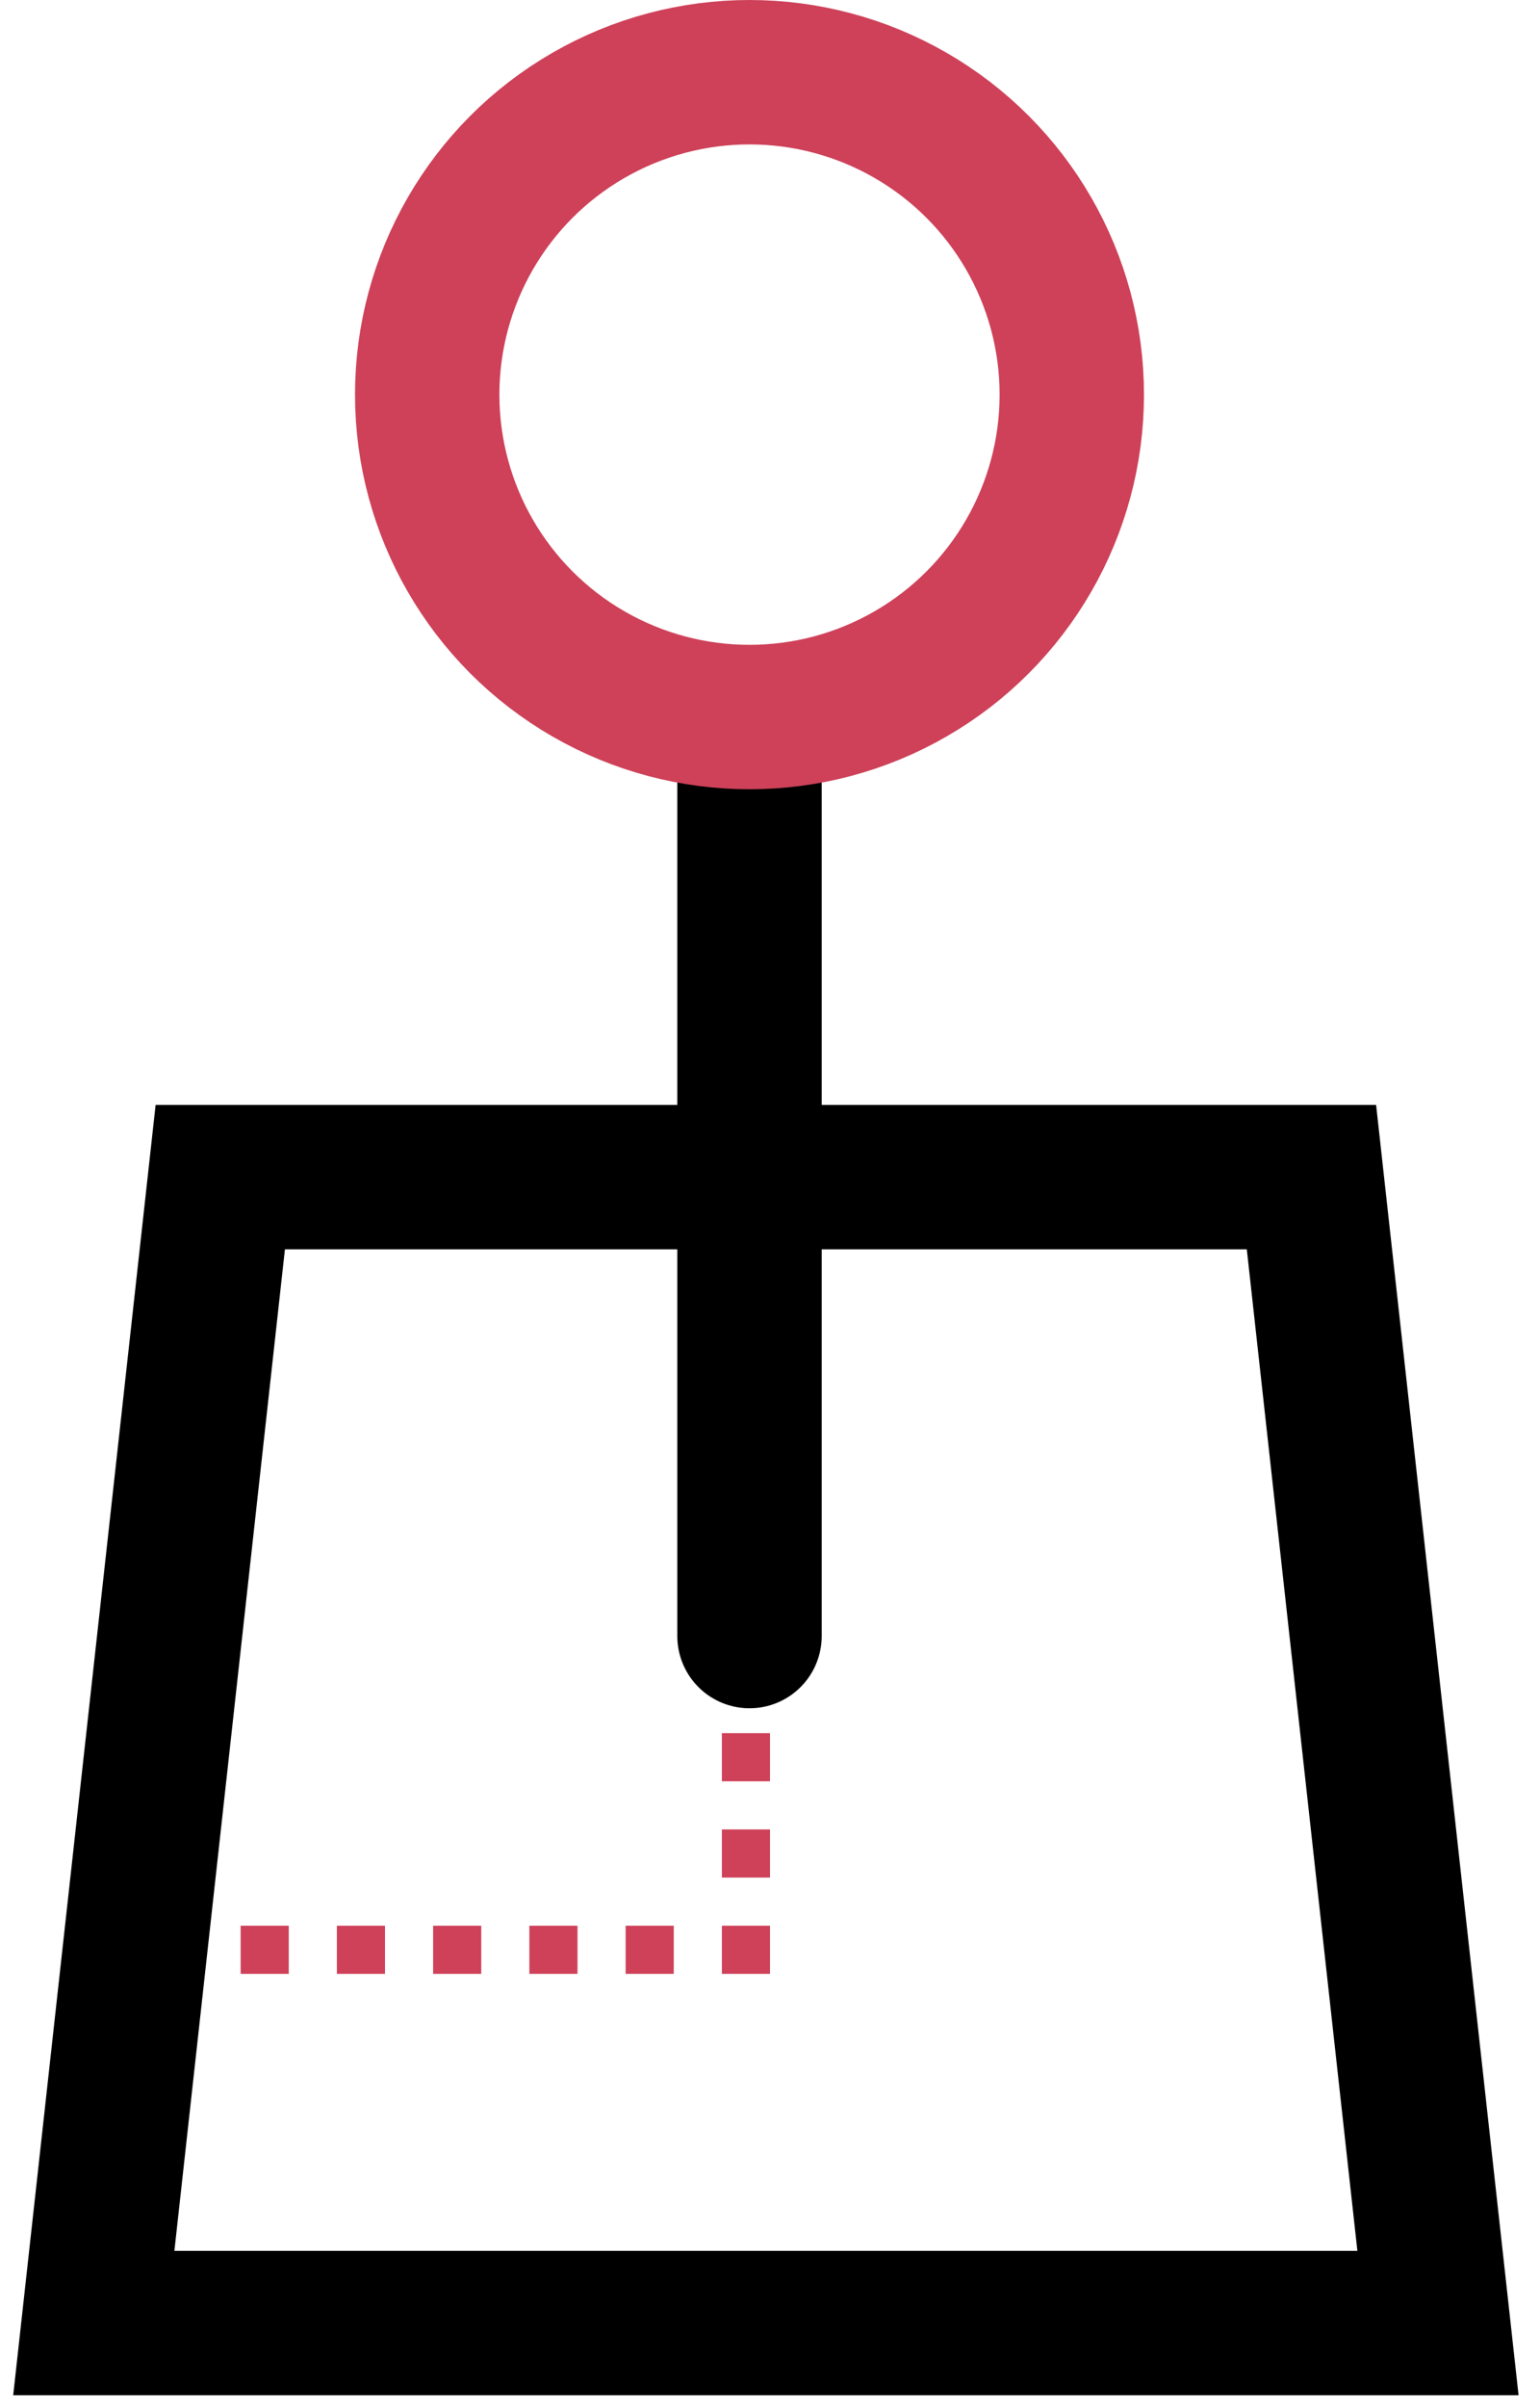 <?xml version="1.0" encoding="UTF-8"?>
<svg width="32px" height="50px" viewBox="0 0 32 50" version="1.1" xmlns="http://www.w3.org/2000/svg" xmlns:xlink="http://www.w3.org/1999/xlink">
    <!-- Generator: Sketch 50.2 (55047) - http://www.bohemiancoding.com/sketch -->
    <title>map icon</title>
    <desc>Created with Sketch.</desc>
    <defs></defs>
    <g id="mobile" stroke="none" stroke-width="1" fill="none" fill-rule="evenodd">
        <g id="Mobile---Give" transform="translate(-296, -299)">
            <g id="card" transform="translate(8, 7)">
                <g id="metric-3" transform="translate(249, 292)">
                    <g id="map-icon" transform="translate(39, 0)">
                        <path d="M4.577,24.451 L1.949,48.253 L29.88,48.253 L27.251,24.451 L4.577,24.451 Z" id="Rectangle-4" stroke="#000000" stroke-width="3"></path>
                        <path d="M15.574,33.983 L15.574,15.164" id="Path-16" stroke="#000000" stroke-width="3" stroke-linecap="round" stroke-linejoin="round"></path>
                        <circle id="Oval-6" stroke="#CE4159" stroke-width="3" cx="15.574" cy="8.197" r="6.697"></circle>
                        <g id="dashed-line" transform="translate(5, 36)" fill="#CE4159">
                            <rect id="Rectangle-8" x="0" y="4" width="1" height="1"></rect>
                            <rect id="Rectangle-8-Copy" x="2" y="4" width="1" height="1"></rect>
                            <rect id="Rectangle-8-Copy-2" x="4" y="4" width="1" height="1"></rect>
                            <rect id="Rectangle-8-Copy-3" x="6" y="4" width="1" height="1"></rect>
                            <rect id="Rectangle-8-Copy-4" x="8" y="4" width="1" height="1"></rect>
                            <rect id="Rectangle-8-Copy-5" x="10" y="4" width="1" height="1"></rect>
                            <rect id="Rectangle-8-Copy-6" x="10" y="2" width="1" height="1"></rect>
                            <rect id="Rectangle-8-Copy-7" x="10" y="0" width="1" height="1"></rect>
                        </g>
                    </g>
                </g>
            </g>
        </g>
    </g>
</svg>